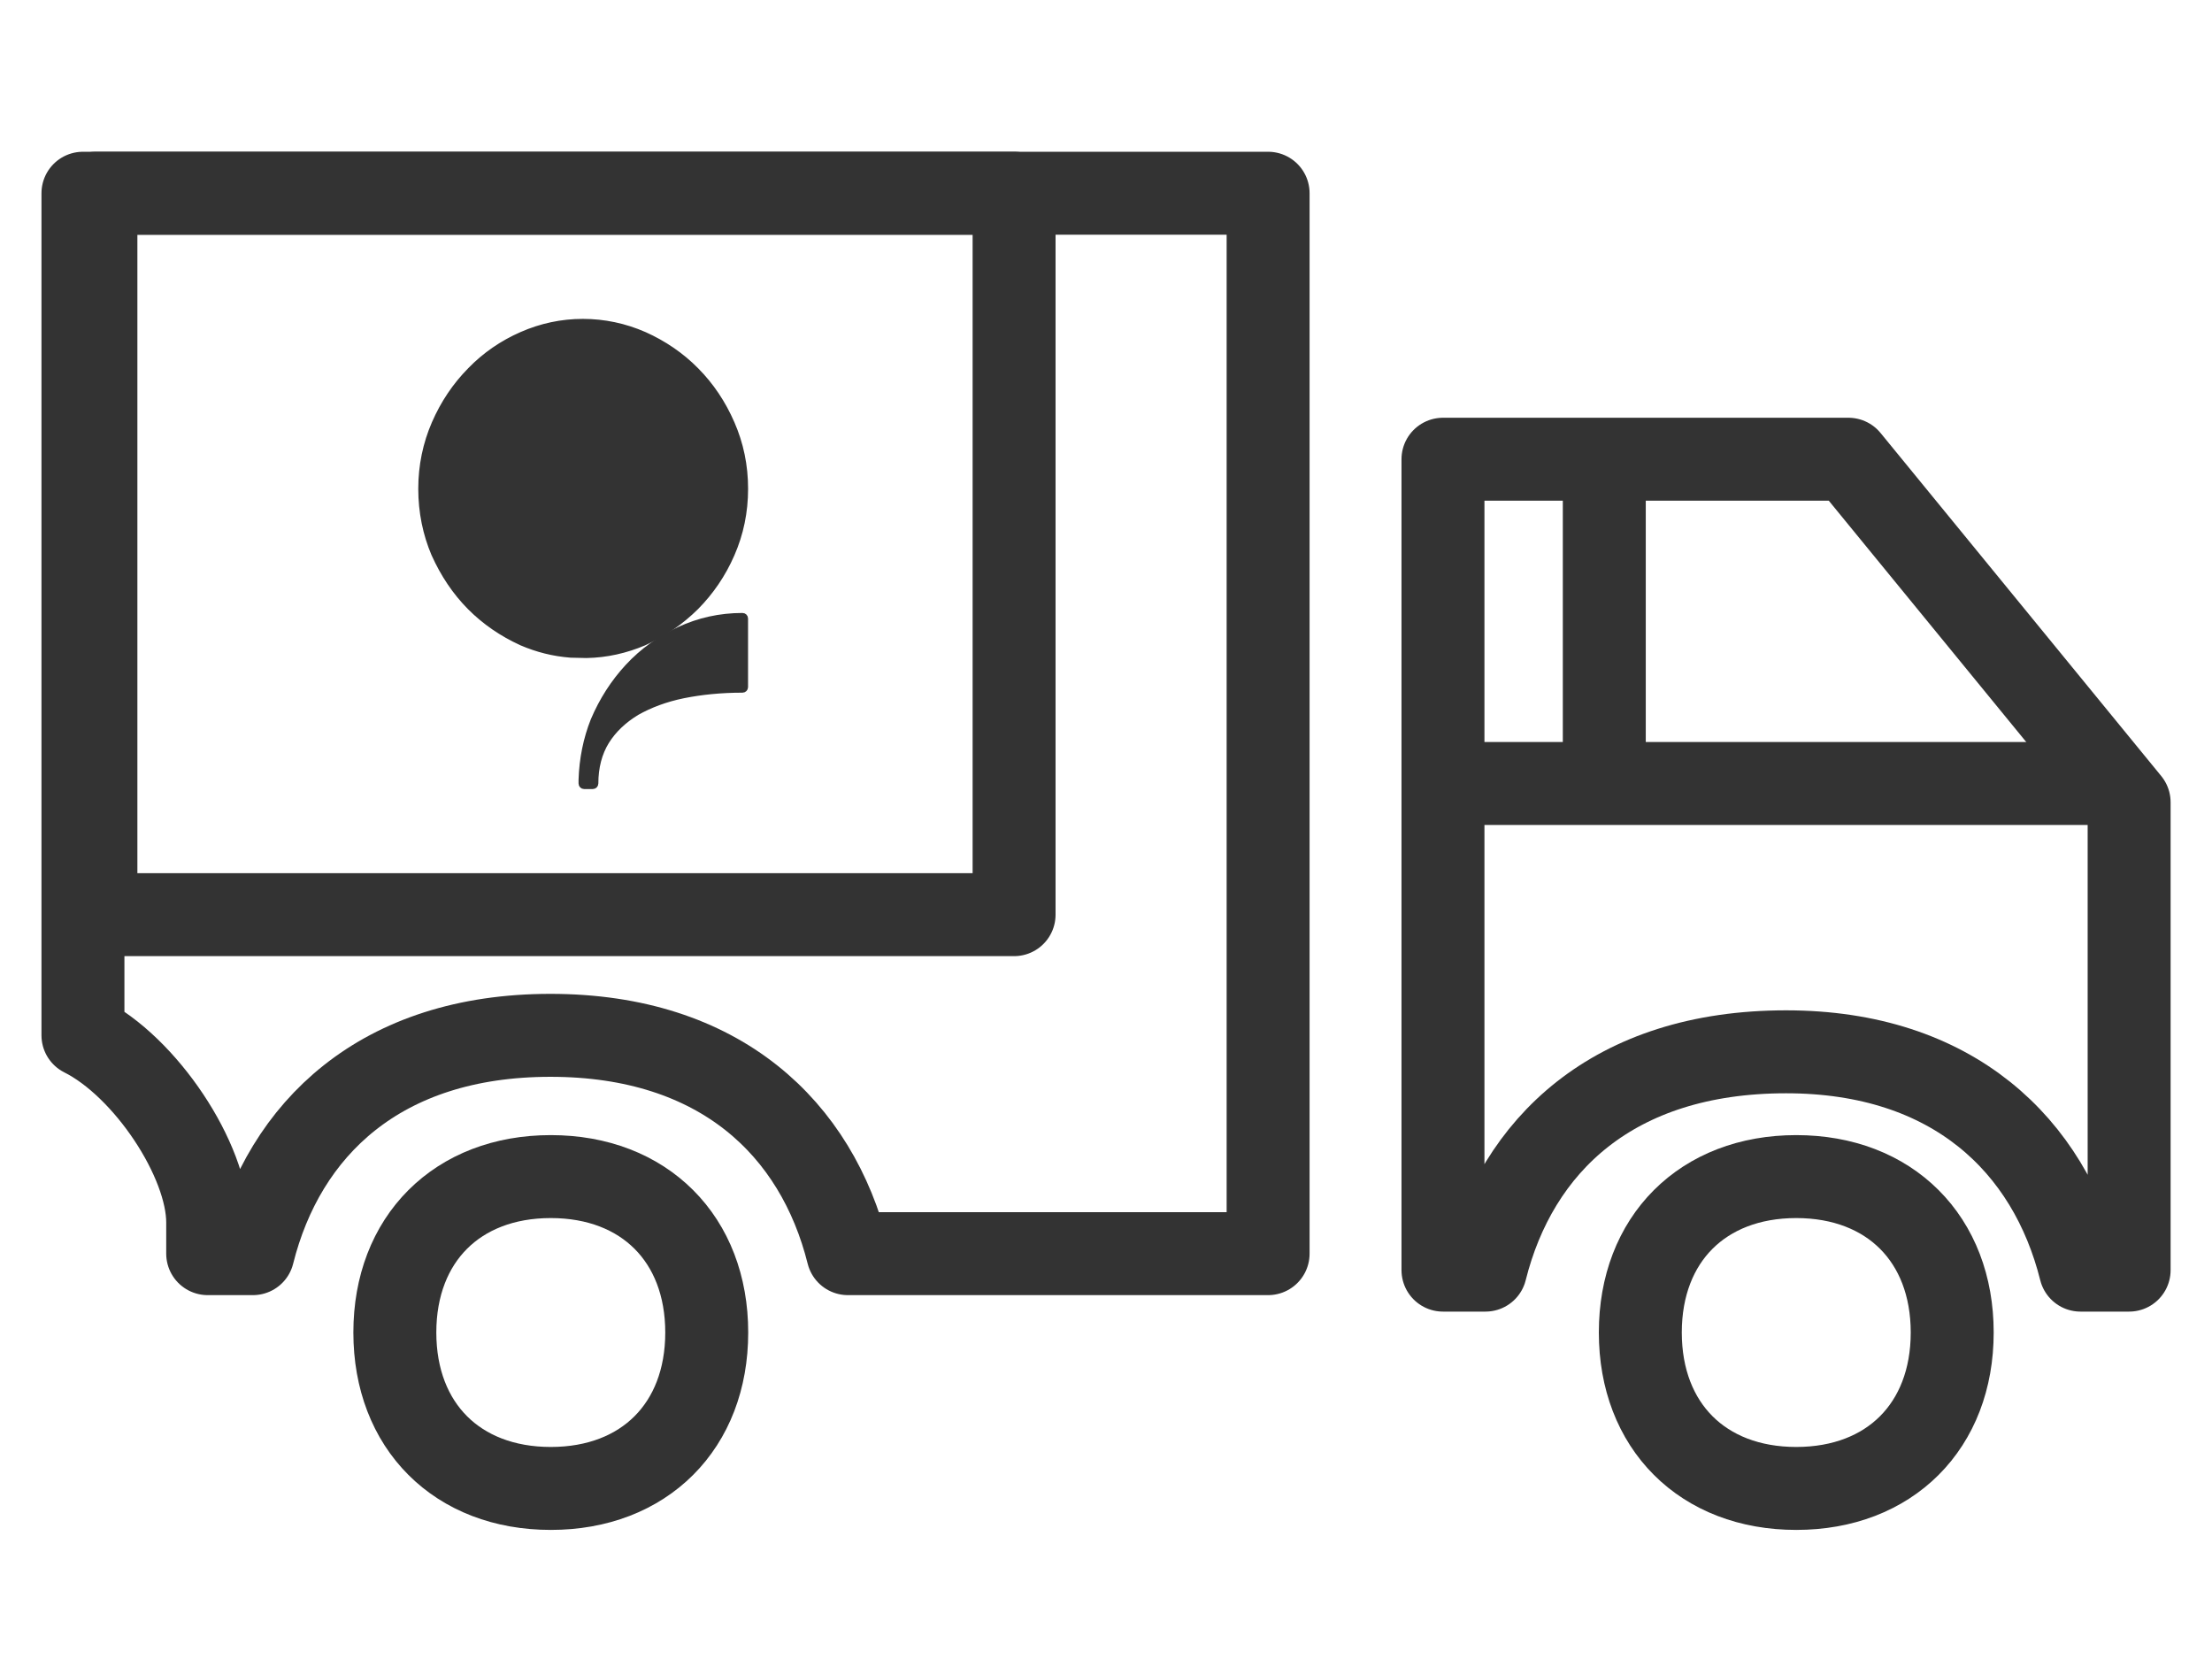 <svg xmlns="http://www.w3.org/2000/svg" width="56" height="42" viewBox="0 0 56 42" fill="none">
  <g opacity="0.8">
    <path fill-rule="evenodd" clip-rule="evenodd" d="M28.156 4.892H32.104V31.738H21.466C20.677 28.579 18.238 26.211 13.935 26.211C9.631 26.211 7.193 28.579 6.403 31.738H5.258C5.258 31.738 5.258 31.738 5.258 30.948C5.258 29.369 3.679 27 2.1 26.211V4.892L28.156 4.892Z" stroke="black" stroke-width="2.1" stroke-miterlimit="2.613" stroke-linecap="round" stroke-linejoin="round"/>
    <path fill-rule="evenodd" clip-rule="evenodd" d="M13.944 29.787C16.313 29.787 17.892 31.366 17.892 33.734C17.892 36.103 16.313 37.682 13.944 37.682C11.575 37.682 9.996 36.103 9.996 33.734C9.996 31.366 11.575 29.787 13.944 29.787Z" stroke="black" stroke-width="2.1" stroke-miterlimit="2.613" stroke-linecap="round" stroke-linejoin="round"/>
    <path fill-rule="evenodd" clip-rule="evenodd" d="M45.475 29.787C47.844 29.787 49.423 31.366 49.423 33.734C49.423 36.103 47.844 37.682 45.475 37.682C43.106 37.682 41.527 36.103 41.527 33.734C41.527 31.366 43.106 29.787 45.475 29.787Z" stroke="black" stroke-width="2.1" stroke-miterlimit="2.613" stroke-linecap="round" stroke-linejoin="round"/>
    <path fill-rule="evenodd" clip-rule="evenodd" d="M37.321 11.626H46.796L53.902 20.311V32.155H52.67C51.88 28.997 49.442 26.628 45.217 26.628C40.835 26.628 38.397 28.997 37.607 32.155H36.531V11.626H37.321Z" stroke="black" stroke-width="2.1" stroke-miterlimit="2.613" stroke-linecap="round" stroke-linejoin="round"/>
    <path d="M53.901 19.835L37.297 19.835" stroke="black" stroke-width="2.1"/>
    <path d="M40.615 11.534L40.615 19.835" stroke="black" stroke-width="2.1"/>
    <path d="M25.673 4.892H2.428V23.156H25.673V4.892Z" stroke="black" stroke-width="2.1" stroke-miterlimit="2.613" stroke-linecap="round" stroke-linejoin="round"/>
    <path d="M14.447 16.58C14.006 16.546 13.599 16.442 13.2 16.271L13.199 16.27C12.71 16.047 12.27 15.747 11.896 15.37C11.522 14.992 11.223 14.546 10.992 14.032L10.991 14.031L10.991 14.031C10.775 13.524 10.659 12.966 10.659 12.374C10.659 11.791 10.775 11.233 10.999 10.718C11.223 10.204 11.522 9.758 11.904 9.371C12.278 8.985 12.718 8.684 13.208 8.47C13.699 8.255 14.215 8.143 14.756 8.143C15.296 8.143 15.82 8.255 16.311 8.47L16.312 8.47C16.809 8.693 17.25 8.993 17.623 9.371L17.623 9.371C18.006 9.757 18.304 10.204 18.528 10.718C18.753 11.233 18.869 11.783 18.869 12.374C18.869 12.966 18.753 13.516 18.528 14.031C18.304 14.546 17.997 14.992 17.623 15.37L17.623 15.37C17.241 15.747 16.81 16.047 16.312 16.27L16.311 16.271L16.311 16.271C15.846 16.468 15.356 16.58 14.848 16.589L14.447 16.58ZM14.447 16.58C14.446 16.58 14.446 16.58 14.445 16.58L14.453 16.51L14.448 16.58C14.447 16.58 14.447 16.58 14.447 16.58ZM15.788 15.937L15.788 15.937L15.787 15.937C15.506 16.123 15.161 16.221 14.756 16.221C14.358 16.221 14.014 16.131 13.735 15.93L13.735 15.93L13.732 15.928C13.441 15.741 13.203 15.472 13.02 15.135L13.02 15.135L13.019 15.134C12.828 14.796 12.691 14.39 12.603 13.915C12.514 13.438 12.465 12.919 12.465 12.366C12.465 11.813 12.514 11.294 12.602 10.818C12.7 10.342 12.836 9.935 13.02 9.588C13.203 9.243 13.44 8.982 13.733 8.786L13.733 8.786L13.733 8.786C14.014 8.593 14.359 8.494 14.764 8.494C15.168 8.494 15.505 8.592 15.794 8.786C16.078 8.982 16.317 9.252 16.508 9.59C16.699 9.927 16.836 10.341 16.917 10.808L16.917 10.808L16.917 10.809C17.006 11.286 17.055 11.805 17.055 12.366C17.055 12.936 17.006 13.455 16.917 13.923L16.917 13.923C16.828 14.399 16.691 14.805 16.5 15.142L16.5 15.142L16.499 15.143C16.316 15.481 16.079 15.75 15.788 15.937Z" fill="black" stroke="black" stroke-width="0.14" stroke-linecap="round" stroke-linejoin="round"/>
    <path d="M18.798 17.466C18.837 17.466 18.868 17.435 18.868 17.396V15.658C18.868 15.619 18.837 15.588 18.798 15.588C18.224 15.588 17.691 15.708 17.192 15.94C16.694 16.172 16.262 16.481 15.896 16.876C15.53 17.271 15.24 17.725 15.025 18.23L15.025 18.23L15.024 18.232C14.833 18.712 14.734 19.218 14.717 19.741L14.717 19.741V19.743V19.743V19.743V19.743V19.743V19.743V19.743V19.743V19.743V19.743V19.743V19.743V19.743V19.743V19.743V19.743V19.743V19.743V19.743V19.743V19.743V19.743V19.743V19.743V19.743V19.743V19.743V19.743V19.743V19.743V19.743V19.743V19.743V19.743V19.744V19.744V19.744V19.744V19.744V19.744V19.744V19.744V19.744V19.744V19.744V19.744V19.744V19.744V19.744V19.744V19.744V19.744V19.744V19.744V19.744V19.744V19.744V19.744V19.744V19.744V19.744V19.744V19.745V19.745V19.745V19.745V19.745V19.745V19.745V19.745V19.745V19.745V19.745V19.745V19.745V19.745V19.745V19.745V19.745V19.745V19.746V19.746V19.746V19.746V19.746V19.746V19.746V19.746V19.746V19.746V19.746V19.746V19.746V19.747V19.747V19.747V19.747V19.747V19.747V19.747V19.747V19.747V19.747V19.747V19.747V19.747V19.747V19.748V19.748V19.748V19.748V19.748V19.748V19.748V19.748V19.748V19.748V19.748V19.748V19.749V19.749V19.749V19.749V19.749V19.749V19.749V19.749V19.749V19.75V19.75V19.75V19.75V19.75V19.75V19.75V19.75V19.75V19.75V19.75V19.751V19.751V19.751V19.751V19.751V19.751V19.751V19.751V19.752V19.752V19.752V19.752V19.752V19.752V19.752V19.752V19.752V19.753V19.753V19.753V19.753V19.753V19.753V19.753V19.753V19.753V19.754V19.754V19.754V19.754V19.754V19.754V19.754V19.755V19.755V19.755V19.755V19.755V19.755V19.755V19.756V19.756V19.756V19.756V19.756V19.756V19.756V19.756V19.757V19.757V19.757V19.757V19.757V19.757V19.757V19.758V19.758V19.758V19.758V19.758V19.758V19.759V19.759V19.759V19.759V19.759V19.759V19.759V19.759V19.76V19.76V19.76V19.76V19.76V19.761V19.761V19.761V19.761V19.761V19.761V19.761V19.762V19.762V19.762V19.762V19.762V19.762V19.763V19.763V19.763V19.763V19.763V19.763V19.764V19.764V19.764V19.764V19.764V19.765V19.765V19.765V19.765V19.765V19.765V19.765V19.766V19.766V19.766V19.766V19.766V19.767V19.767V19.767V19.767V19.767V19.767V19.768V19.768V19.768V19.768V19.768V19.769V19.769V19.769V19.769V19.769V19.77V19.77V19.77V19.77V19.77V19.771V19.771V19.771V19.771V19.771V19.772V19.772V19.772V19.772V19.772V19.773V19.773V19.773V19.773V19.773V19.774V19.774V19.774V19.774V19.774V19.775V19.775V19.775V19.775V19.776V19.776V19.776V19.776V19.776V19.777V19.777V19.777V19.777V19.777V19.778V19.778V19.778V19.778V19.779V19.779V19.779V19.779V19.779V19.78V19.78V19.78V19.78V19.781V19.781V19.781V19.781V19.782V19.782V19.782V19.782V19.782V19.783V19.783V19.783V19.783V19.784V19.784V19.784V19.784V19.785V19.785V19.785V19.785V19.786V19.786V19.786V19.786V19.787V19.787V19.787V19.787V19.788V19.788V19.788V19.788V19.788V19.789V19.789V19.789V19.79V19.79V19.79V19.79V19.791V19.791V19.791V19.791V19.792V19.792V19.792V19.792V19.793V19.793V19.793V19.793V19.794V19.794V19.794V19.794V19.795V19.795V19.795V19.796V19.796V19.796V19.796V19.797V19.797V19.797V19.797V19.798V19.798V19.798V19.799V19.799V19.799V19.799V19.8V19.8V19.8V19.8V19.801V19.801V19.801V19.802V19.802V19.802V19.802V19.803V19.803V19.803V19.803V19.804V19.804V19.804V19.805V19.805V19.805V19.805V19.806V19.806V19.806V19.807V19.807V19.807V19.808V19.808V19.808V19.808V19.809V19.809V19.809V19.81V19.81V19.81V19.811V19.811V19.811V19.811V19.812V19.812V19.812V19.813V19.813V19.813V19.814V19.814V19.814V19.814V19.815V19.815V19.815V19.816V19.816V19.816V19.817V19.817V19.817V19.818V19.818V19.818V19.819V19.819V19.819V19.82V19.82V19.82V19.82V19.821V19.821V19.821V19.822V19.822V19.822V19.823V19.823V19.823V19.824V19.824V19.824V19.825V19.825V19.825V19.826V19.826V19.826V19.827V19.827V19.827V19.828V19.828V19.828V19.829V19.829V19.829V19.83V19.83V19.83V19.831V19.831V19.831V19.832V19.832V19.832V19.833V19.833V19.833V19.834V19.834V19.834V19.835V19.835V19.835V19.836C14.717 19.874 14.748 19.906 14.787 19.906H15.008C15.046 19.906 15.078 19.874 15.078 19.836C15.078 19.425 15.173 19.066 15.353 18.775C15.534 18.483 15.795 18.237 16.121 18.039C16.457 17.849 16.85 17.7 17.301 17.608C17.753 17.517 18.255 17.466 18.798 17.466Z" fill="black" stroke="black" stroke-width="0.14" stroke-linecap="round" stroke-linejoin="round"/>
  </g>
</svg>